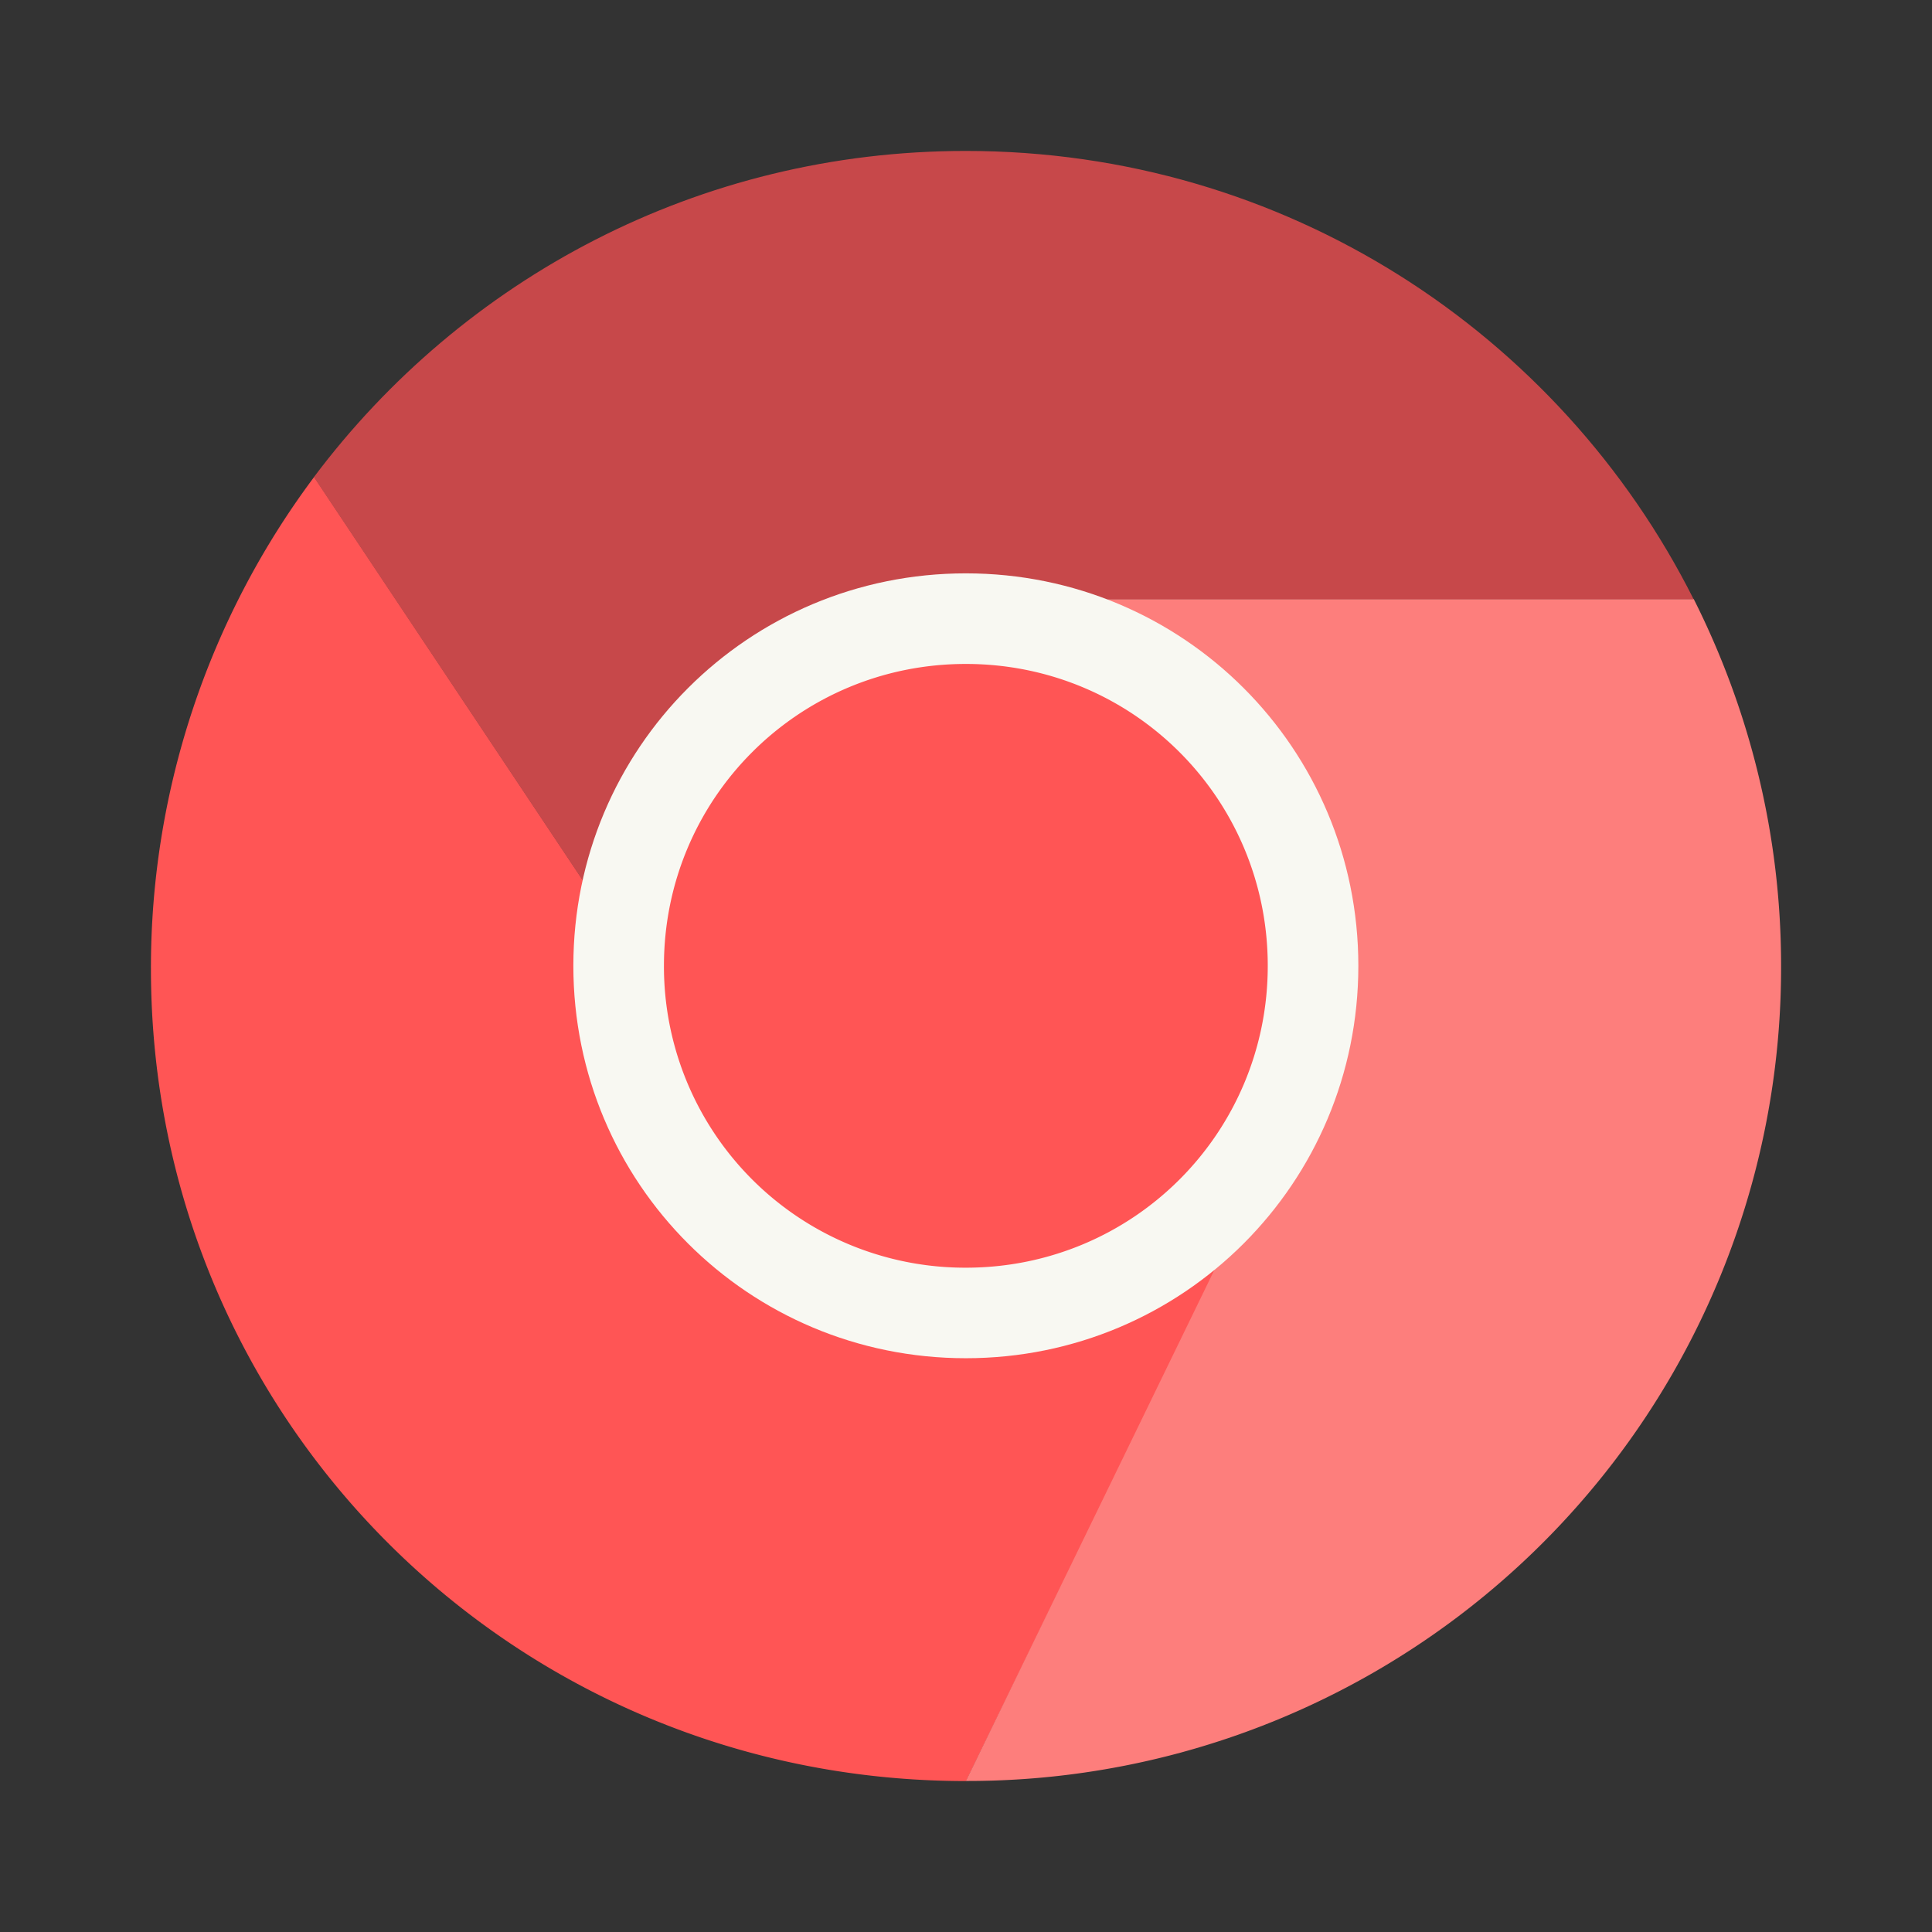 <?xml version="1.0" encoding="UTF-8" standalone="no"?>
<svg
   width="64"
   height="64"
   version="1"
   id="svg14"
   sodipodi:docname="google-chrome-unstable.svg"
   inkscape:version="1.2.2 (b0a8486541, 2022-12-01)"
   xmlns:inkscape="http://www.inkscape.org/namespaces/inkscape"
   xmlns:sodipodi="http://sodipodi.sourceforge.net/DTD/sodipodi-0.dtd"
   xmlns="http://www.w3.org/2000/svg"
   xmlns:svg="http://www.w3.org/2000/svg">
  <rect width="100%" height="100%" fill="#333333" stroke="none"/>
  <defs
     id="defs18" />
  <sodipodi:namedview
     id="namedview16"
     pagecolor="#505050"
     bordercolor="#eeeeee"
     borderopacity="1"
     inkscape:showpageshadow="0"
     inkscape:pageopacity="0"
     inkscape:pagecheckerboard="0"
     inkscape:deskcolor="#505050"
     showgrid="false"
     inkscape:zoom="15.921875"
     inkscape:cx="29.895976"
     inkscape:cy="32.031403"
     inkscape:window-width="2560"
     inkscape:window-height="1361"
     inkscape:window-x="0"
     inkscape:window-y="0"
     inkscape:window-maximized="1"
     inkscape:current-layer="svg14" />
  <g
     fill-rule="evenodd"
     stroke-width="1.095"
     id="g8">
    <path
       d="m10.407 15.799a27.151 27.149 0 0 0-5.407 16.285c0 14.958 12.043 26.916 27.003 26.916l9.45-19.355-17.551-3.595z"
       fill="#f66f6f"
       id="path2"
       style="fill:#ff5555" />
    <path
       d="m33.348 19.846 8.1 19.711-9.45 19.44a26.943 26.941 0 0 0 27.003-27c0-4.382-1.057-8.499-2.893-12.152z"
       fill="#f69696"
       id="path4"
       style="fill:#fd7e7c" />
    <path
       d="m31.995 5c-8.865 0-16.679 4.248-21.597 10.806l13.496 20.245 17.551 3.509-8.101-19.711h22.759c-4.434-8.814-13.532-14.849-24.11-14.849z"
       fill="#db4437"
       id="path6"
       style="fill:#c7484a" />
  </g>
  <path
     d="m31.995 18.993c7.203 0 13.002 5.798 13.002 13s-5.799 13-13.002 13c-7.203 0-13.002-5.798-13.002-13s5.799-13 13.002-13z"
     fill="#f8f8f2"
     stroke-width="1.054"
     id="path10" />
  <path
     d="m31.995 21.994c5.542 0 10.001 4.46 10.001 10 0 5.54-4.459 10-10.001 10a9.979 9.978 0 0 1-10.001-10c0-5.54 4.46-10 10.001-10z"
     fill="#e64646"
     stroke-width="1.054"
     id="path12"
     style="fill:#ff5555" />
</svg>
